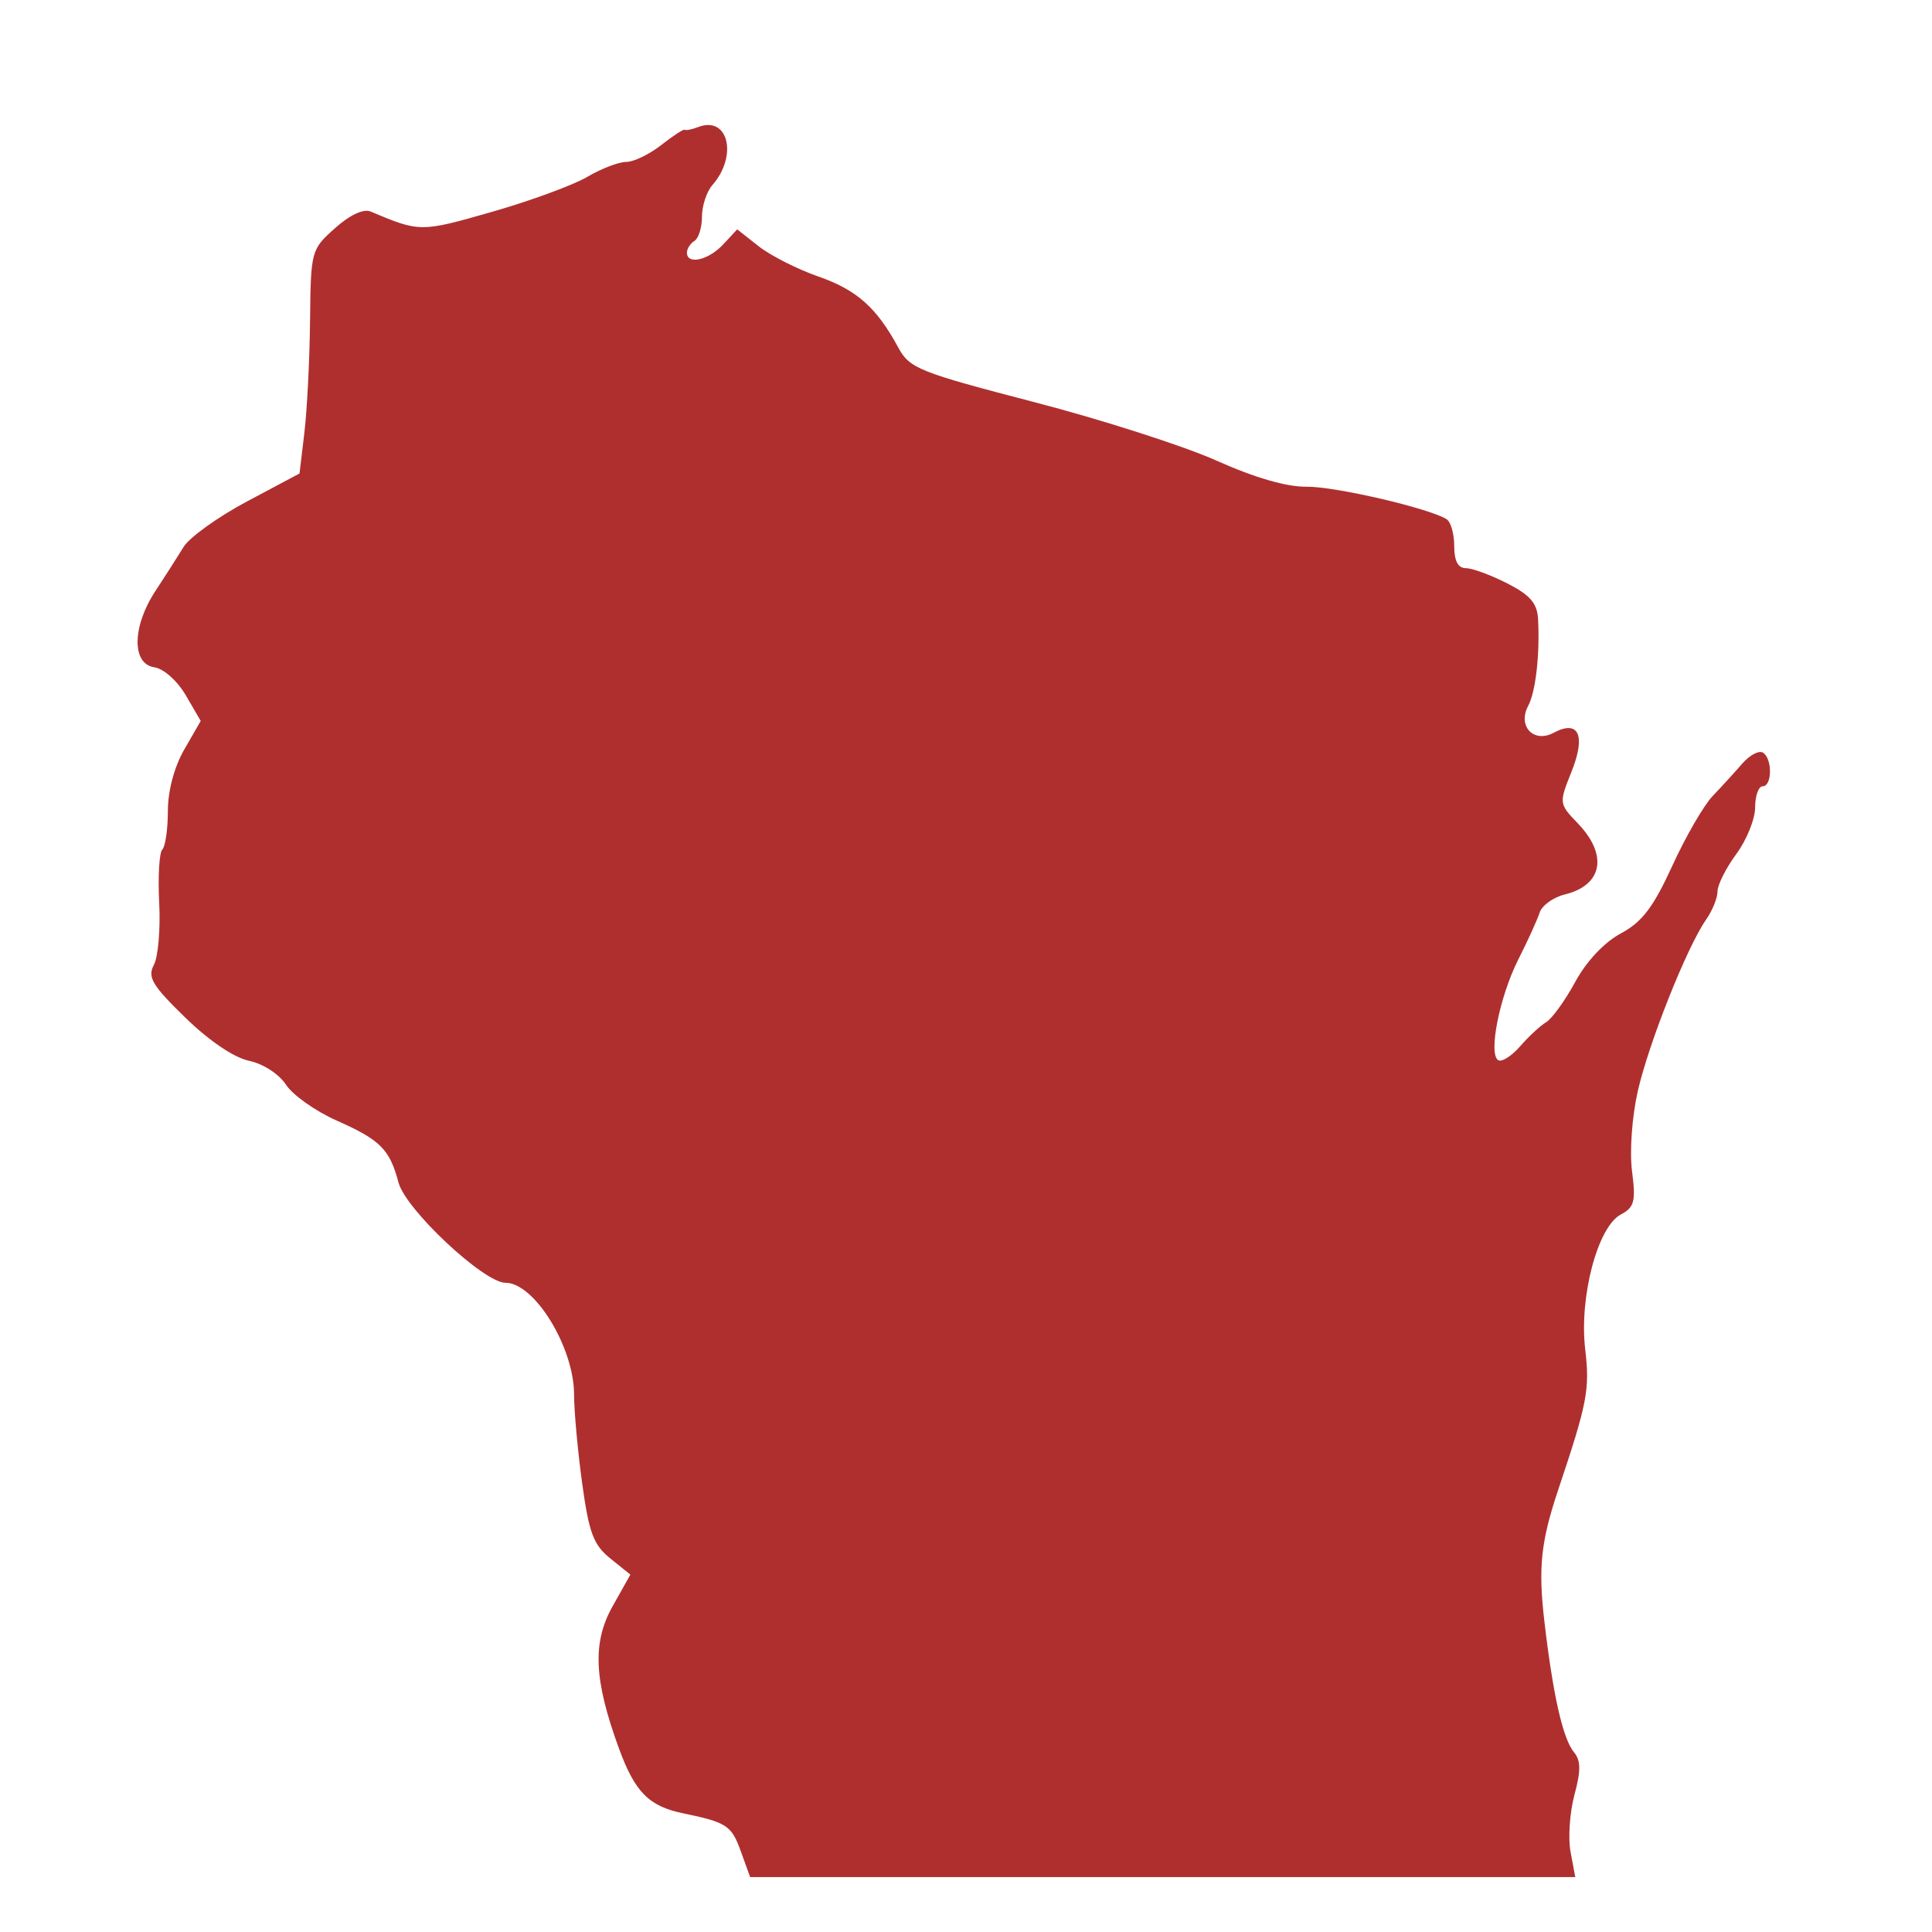 <svg  version="1.1"
	 id="svg2"
	 xmlns="http://www.w3.org/2000/svg"
	 width="1000"
	 height="1000"
	 viewBox="399.5 426.167 1000 1000"
	 overflow="visible"
	 enable-background="new 399.5 426.167 1000 1000"
	 >

<g id="g10" transform="matrix(1.333,0,0,-1.333,0,1853.333) scale(0.1)">
		<path id="path14" fill="#AF2F2F" d="M5873.303,3518.546c-36.086,99.844-54.141,111.68-223.63,146.792
			c-133.319,27.656-187.31,82.31-249.529,252.495c-97.229,266.06-103.601,410.713-24.302,551.807l68.873,122.534l-77.853,62.769
			c-65.387,52.705-82.859,99.272-109.259,291.211c-17.311,125.669-31.45,280.796-31.45,344.692
			c0,183.794-153.669,434.568-266.29,434.568c-84.101,0-387.77,284.458-415.459,389.18
			c-34.182,129.141-70.631,165.63-240.59,240.945c-81.559,36.13-169.841,98.606-196.168,138.809
			c-27.352,41.697-89.07,81.702-143.833,93.098c-58.239,12.1-155.508,78.098-247.738,168.003
			c-128.474,125.2-147.14,156.599-121.6,204.397c16.6,31.003,25.902,139.6,20.669,241.296
			c-5.24,101.704,0.271,194.704,12.07,206.602c11.913,11.799,21.599,79.201,21.599,149.7c0,78.303,24.763,171.101,63.79,238.803
			l63.75,110.797l-57.931,99.503c-32.699,56.1-85.939,103.499-122.186,108.798c-88.242,12.799-86.29,158.5,3.988,295.799
			c37.529,57.1,86.788,134.202,109.53,171.401c22.731,37.2,133.319,116.598,245.782,176.499l204.448,108.802l19.018,159.499
			c10.47,87.602,20.321,283.1,21.917,434.301c2.853,271,4.182,275.998,96.643,358.598c58.012,51.801,110.903,76.501,138.75,64.702
			c190.782-80.401,193.832-80.501,469.45-1.601c149.96,42.901,317.033,104.202,371.25,136.099
			c54.181,32,122.271,58.202,151.33,58.202c29.063,0,90.392,29.601,136.373,65.698c45.938,36.2,87.03,62.802,91.249,59.201
			c4.259-3.501,27.729,1.201,52.218,10.599c116.682,44.802,154.728-111.397,54.892-225.498
			c-22.189-25.302-40.349-80.401-40.349-122.3c0-42.001-13.169-84.5-29.22-94.402c-16.062-9.898-29.22-30.399-29.22-45.597
			c0-48.201,83.47-29.502,140.27,31.498l54.958,59l83.833-65.998c46.128-36.2,150.081-88.902,231.021-117.001
			c149.33-52.002,226.439-120.502,310.814-276.299c43.55-80.501,80.112-95.2,525.747-211
			c263.438-68.401,582.583-170.801,709.219-227.501c147.847-66.299,273.032-102.602,349.834-101.499
			c109.819,1.497,474.302-83.002,544.058-126.102c16.304-10.1,29.619-57.001,29.619-104.201c0-57.898,14.692-85.898,45-85.898
			c24.727,0,97.031-26.602,160.635-59.001c89.282-45.601,116.631-77.3,119.912-138.801c7.339-137.6-9.185-282.1-38.481-337.2
			c-41.953-78.699,21.577-145.701,98.877-104.301c97.69,52.302,126.05-9.8,69.302-151.699
			c-48.911-122.201-48.75-123.398,25.269-200.6c117.334-122.501,95.698-239.502-50.903-275.398
			c-44.883-11.001-88.857-42.605-97.778-70.203c-8.906-27.7-46.084-109.402-82.69-181.699
			c-72.979-144.199-117.568-367.397-78.369-391.597c13.726-8.401,51.885,15.696,84.902,53.599
			c32.959,37.998,78.618,80.295,101.396,93.999c22.778,13.696,73.564,84.097,112.822,156.299
			c43.55,80.2,112.69,153.699,177.1,188.298c82.822,44.502,126.021,101.301,199.731,262.405
			c51.709,112.998,122.271,234.998,156.753,270.996c34.453,36.101,86.177,92.699,114.844,125.801
			c28.711,33.098,64.893,52.299,80.347,42.799c37.192-23.002,36.328-130.8-1.084-130.8c-16.055,0-29.18-36.899-29.18-82.002
			c0-45-32.9-126.397-73.052-180.897c-40.151-54.401-73.008-119.799-73.008-145.199c0-25.503-19.995-74.802-44.458-109.702
			c-73.784-105.403-222.451-478.601-264.961-665.2c-22.603-99.28-32.373-234.163-22.544-311.162
			c15.132-117.927,9.346-140.229-43.784-168.669c-90.103-48.201-161.836-320.508-137.959-523.667
			c18.281-155.771,8.394-207.334-104.692-544.614c-67.617-201.709-78.237-302.534-53.906-511.157
			c33.442-286.611,71.836-456.372,115.034-508.404c26.689-32.197,27.07-71.338,1.641-165.82
			c-18.311-68.057-25.078-167.666-15-221.338l18.281-97.573h-3203.94L5873.303,3518.546z"/>
</g>
<rect x="399.5" y="429.781" fill="none" width="1000" height="1000"/>
</svg>
